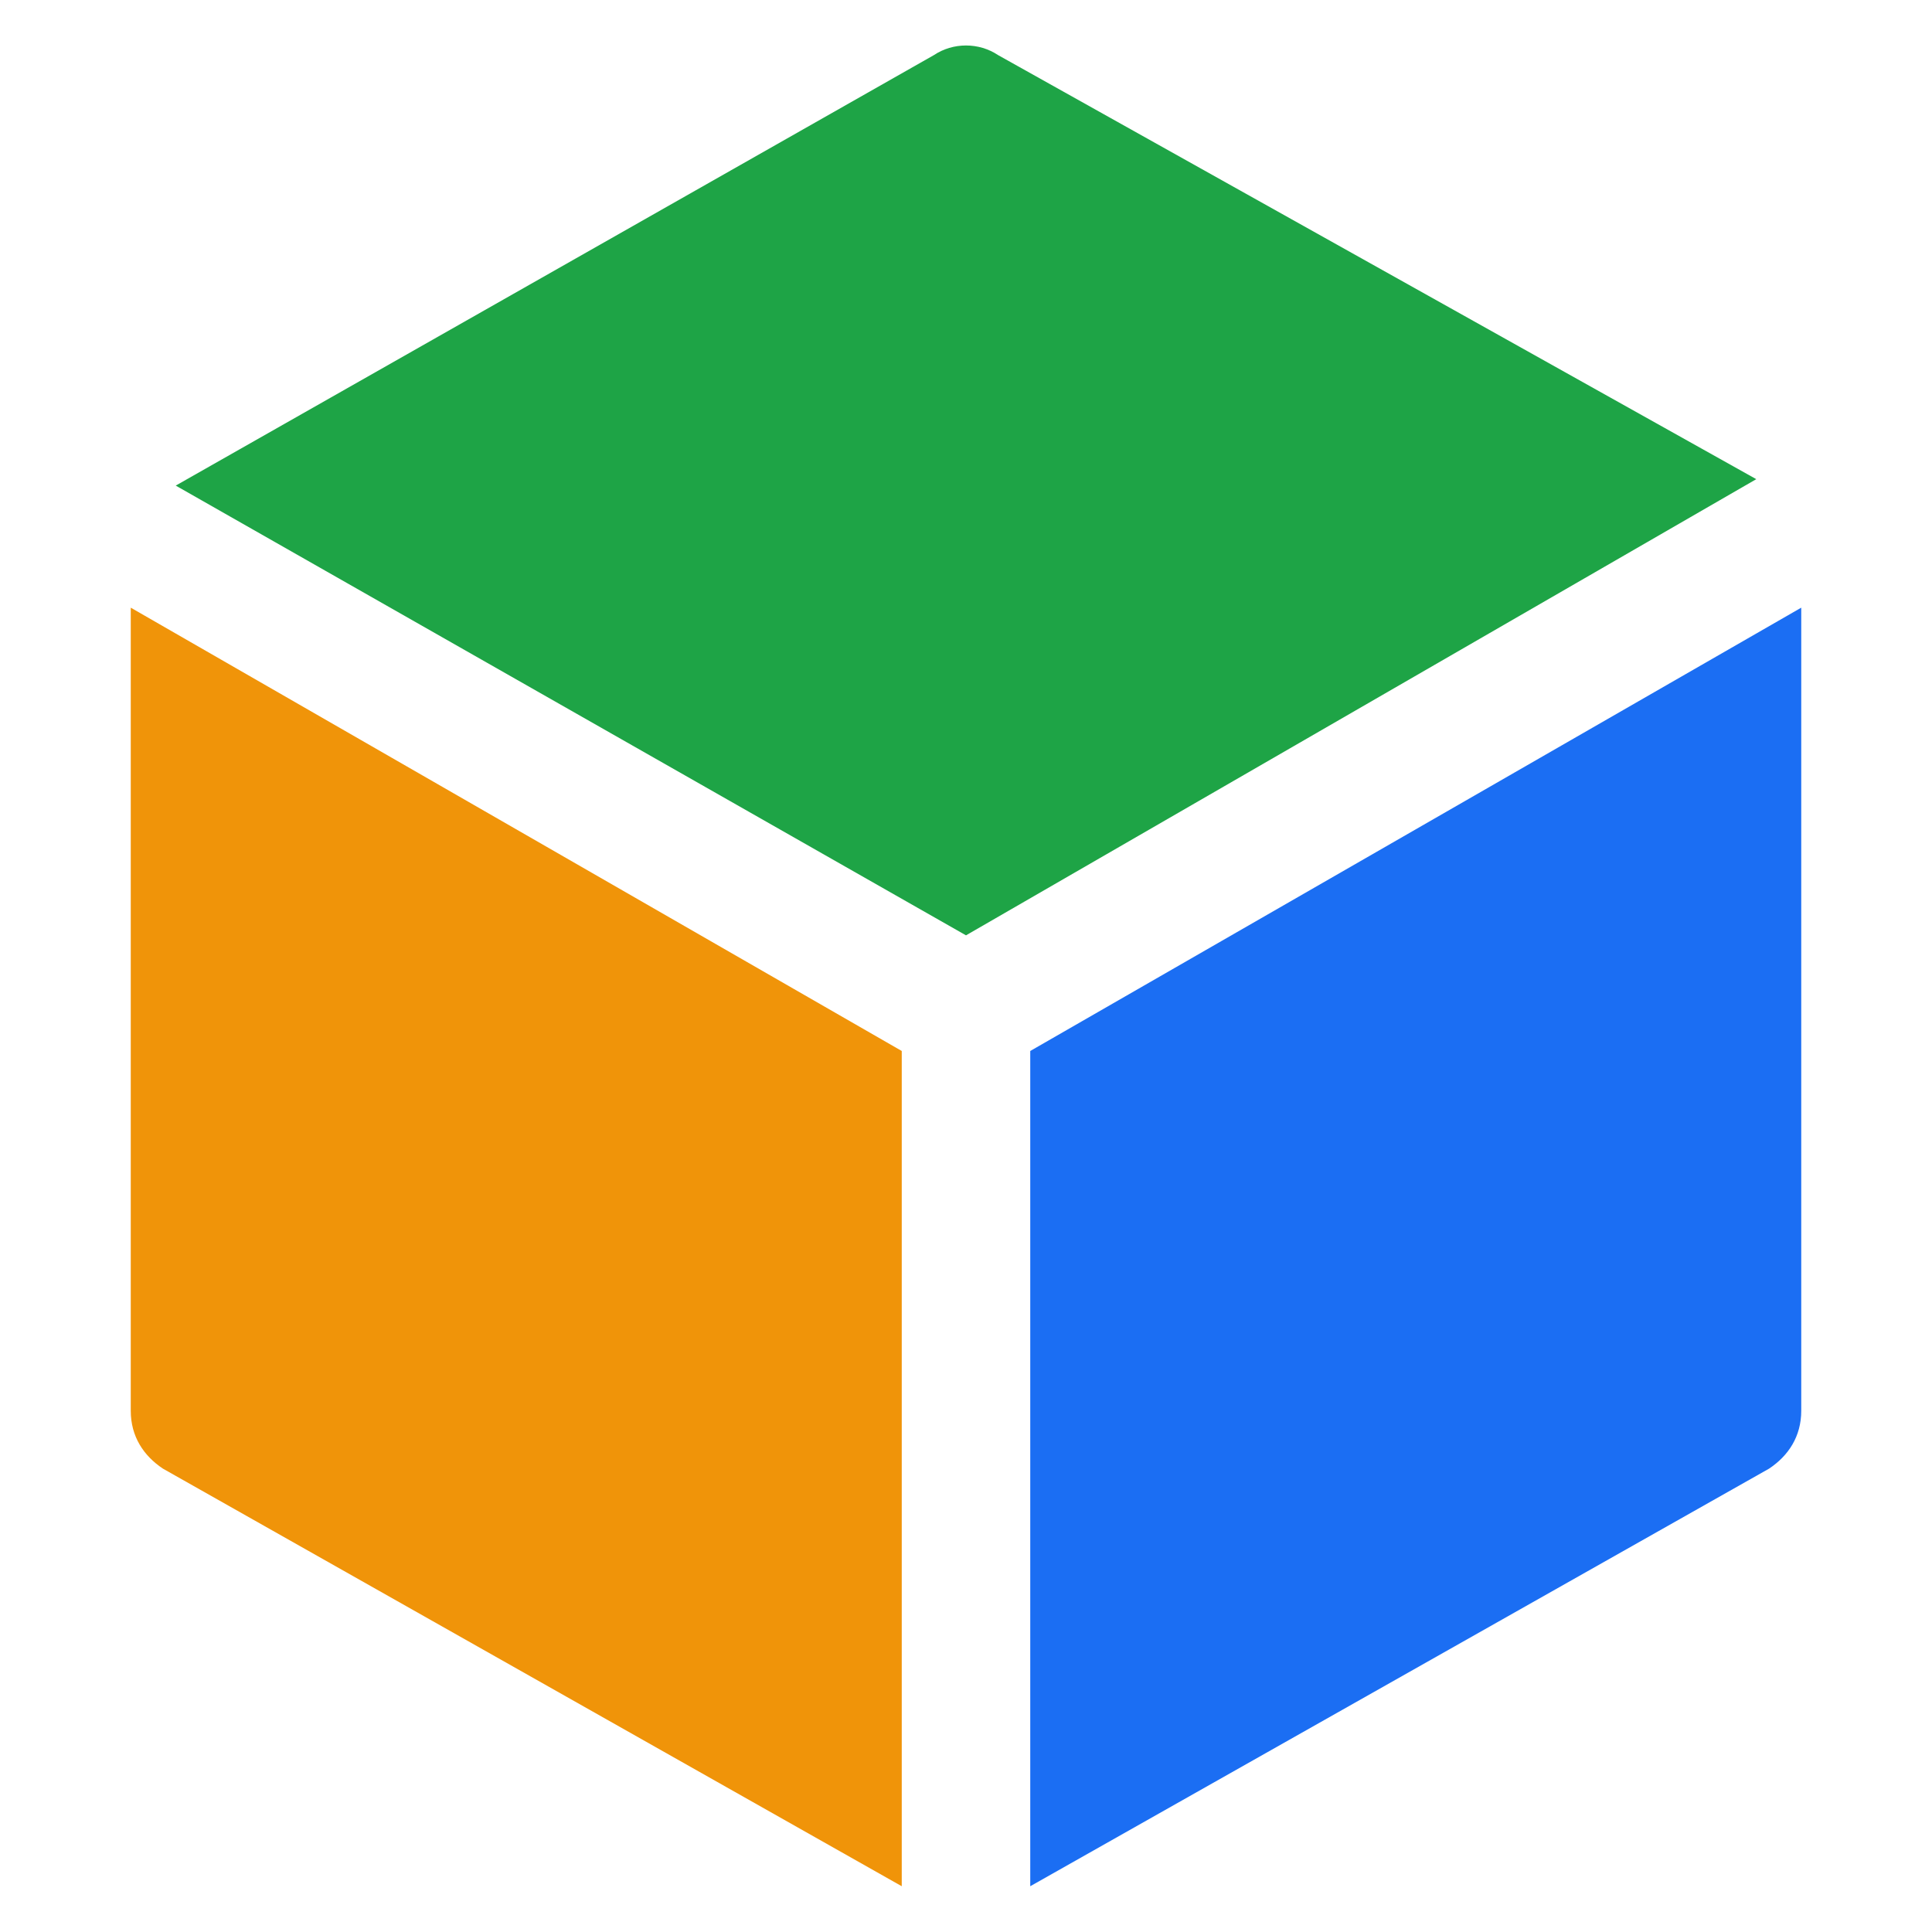 <svg width="802" height="802" viewBox="0 0 802 802" fill="none" xmlns="http://www.w3.org/2000/svg">
<path d="M401 388.272L729.051 198.909L414.335 22.881C406.334 17.547 395.666 17.547 387.664 22.881L72.949 201.576L401 388.272Z" fill="#1EA446"/>
<path d="M374.329 436.279L54.279 252.251V585.636C54.279 596.304 59.614 604.305 67.615 609.64L374.329 783V436.279Z" fill="#F09409"/>
<path d="M427.671 436.279V783L734.385 609.64C742.387 604.305 747.721 596.304 747.721 585.636V252.251L427.671 436.279Z" fill="#1B6EF3"/>
</svg>
